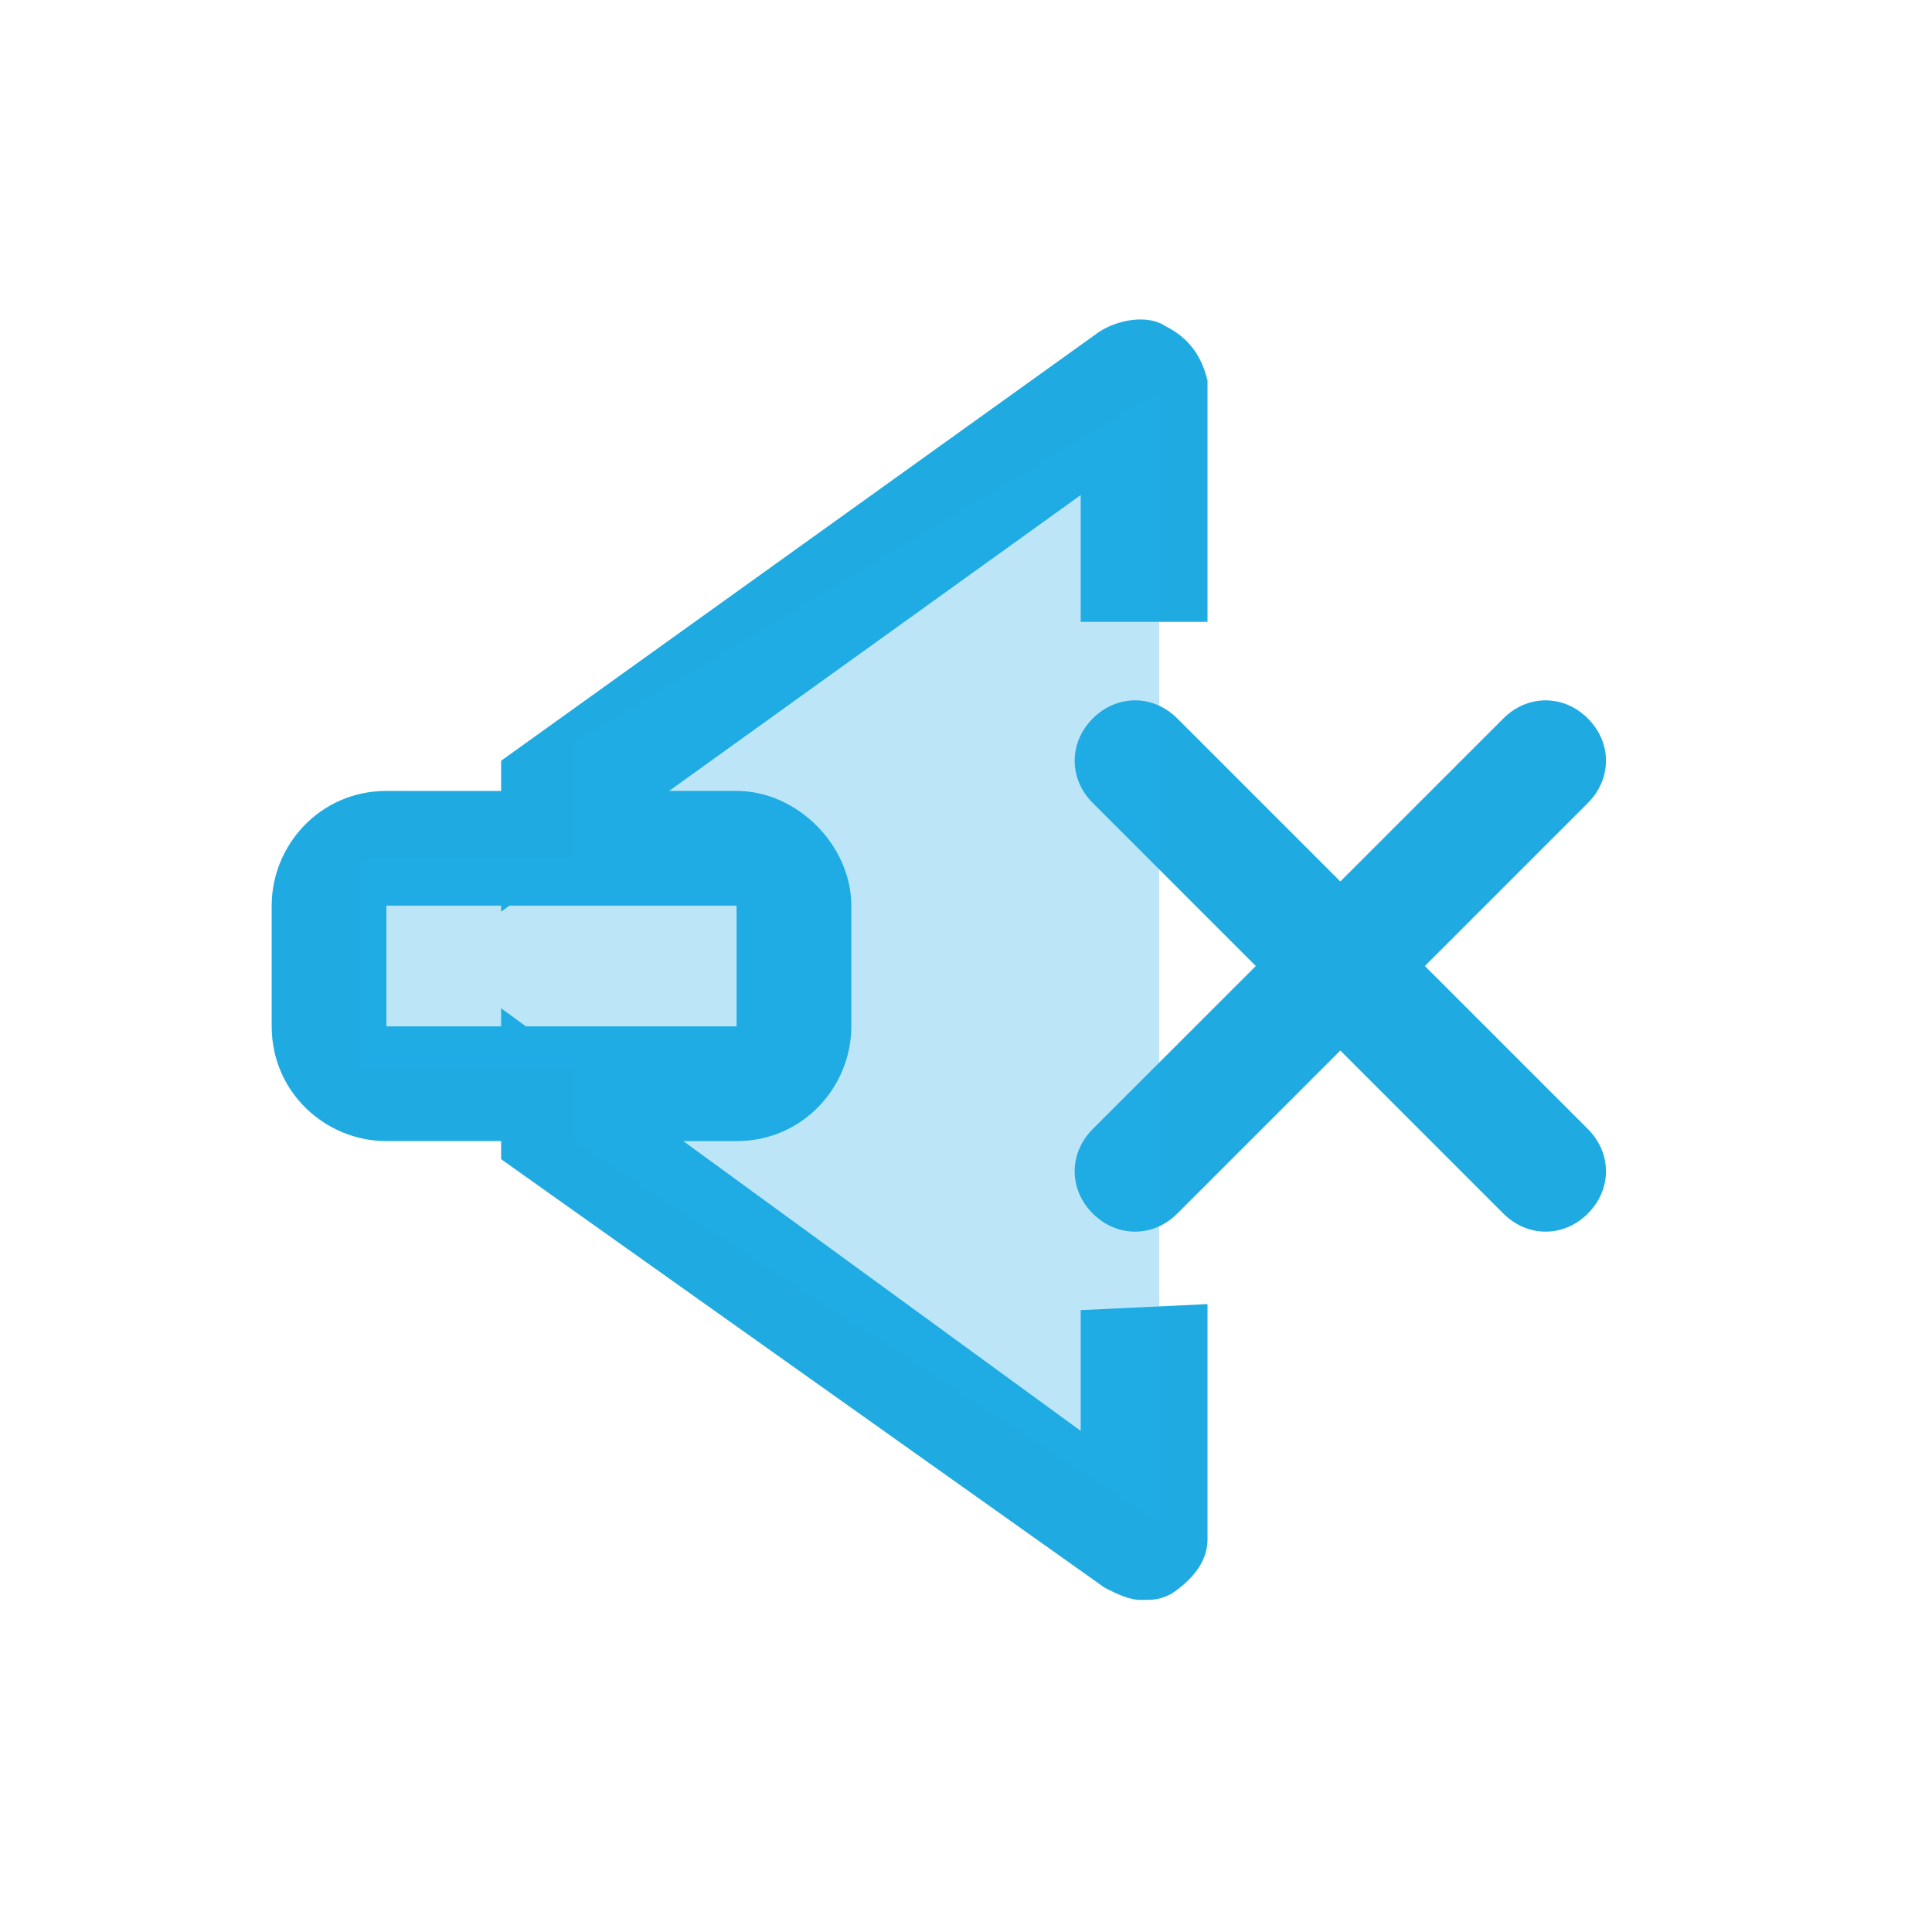 <?xml version="1.0" encoding="utf-8"?>
<!-- Generator: Adobe Illustrator 21.0.0, SVG Export Plug-In . SVG Version: 6.00 Build 0)  -->
<svg version="1.1" id="Layer_1" xmlns="http://www.w3.org/2000/svg" xmlns:xlink="http://www.w3.org/1999/xlink" x="0px" y="0px"
	 viewBox="0 0 32 32" style="enable-background:new 0 0 32 32;" xml:space="preserve">
<style type="text/css">
	.st0{fill:#1FABE2;}
	.st1{opacity:0.3;fill:#1FABE2;}
</style>
<g id="Rectangle_2_copy_4">
	<g>
		<path class="st0" d="M12.2,13.1H6.4c-1.1,0-1.9,0.9-1.9,1.9v2c0,1.1,0.9,1.9,1.9,1.9h5.8c1.1,0,1.9-0.9,1.9-1.9v-2
			C14.1,14,13.2,13.1,12.2,13.1z M12.2,17H6.4v-2h5.8C12.2,15,12.2,17,12.2,17z"/>
	</g>
</g>
<g>
	<g id="Rounded_Rectangle_3">
		<g>
			<path class="st0" d="M18.1,11.9c-0.4,0.4-0.4,1,0,1.4l6.8,6.8c0.4,0.4,1,0.4,1.4,0s0.4-1,0-1.4l-6.8-6.8
				C19.1,11.5,18.5,11.5,18.1,11.9z"/>
		</g>
	</g>
	<g id="Rounded_Rectangle_3_1_">
		<g>
			<path class="st0" d="M26.3,11.9c-0.4-0.4-1-0.4-1.4,0l-6.8,6.8c-0.4,0.4-0.4,1,0,1.4s1,0.4,1.4,0l6.8-6.8
				C26.7,12.9,26.7,12.3,26.3,11.9z"/>
		</g>
	</g>
</g>
<g>
	<path class="st0" d="M17.9,21.7v2l-9.6-7v2.5l10,7.1c0.2,0.1,0.4,0.2,0.6,0.2s0.3,0,0.5-0.1c0.3-0.2,0.6-0.5,0.6-0.9v-3.9
		L17.9,21.7L17.9,21.7z"/>
	<path class="st0" d="M17.9,10.3H20v-4c-0.1-0.4-0.3-0.7-0.7-0.9c-0.3-0.2-0.8-0.1-1.1,0.1l-9.9,7.1v2.5l9.6-6.9V10.3z"/>
</g>
<polygon class="st1" points="9.5,12.3 9.5,14.2 6,14.2 6,17.7 9.5,17.7 9.5,18.9 19.2,25.2 19.2,6.5 "/>
</svg>
